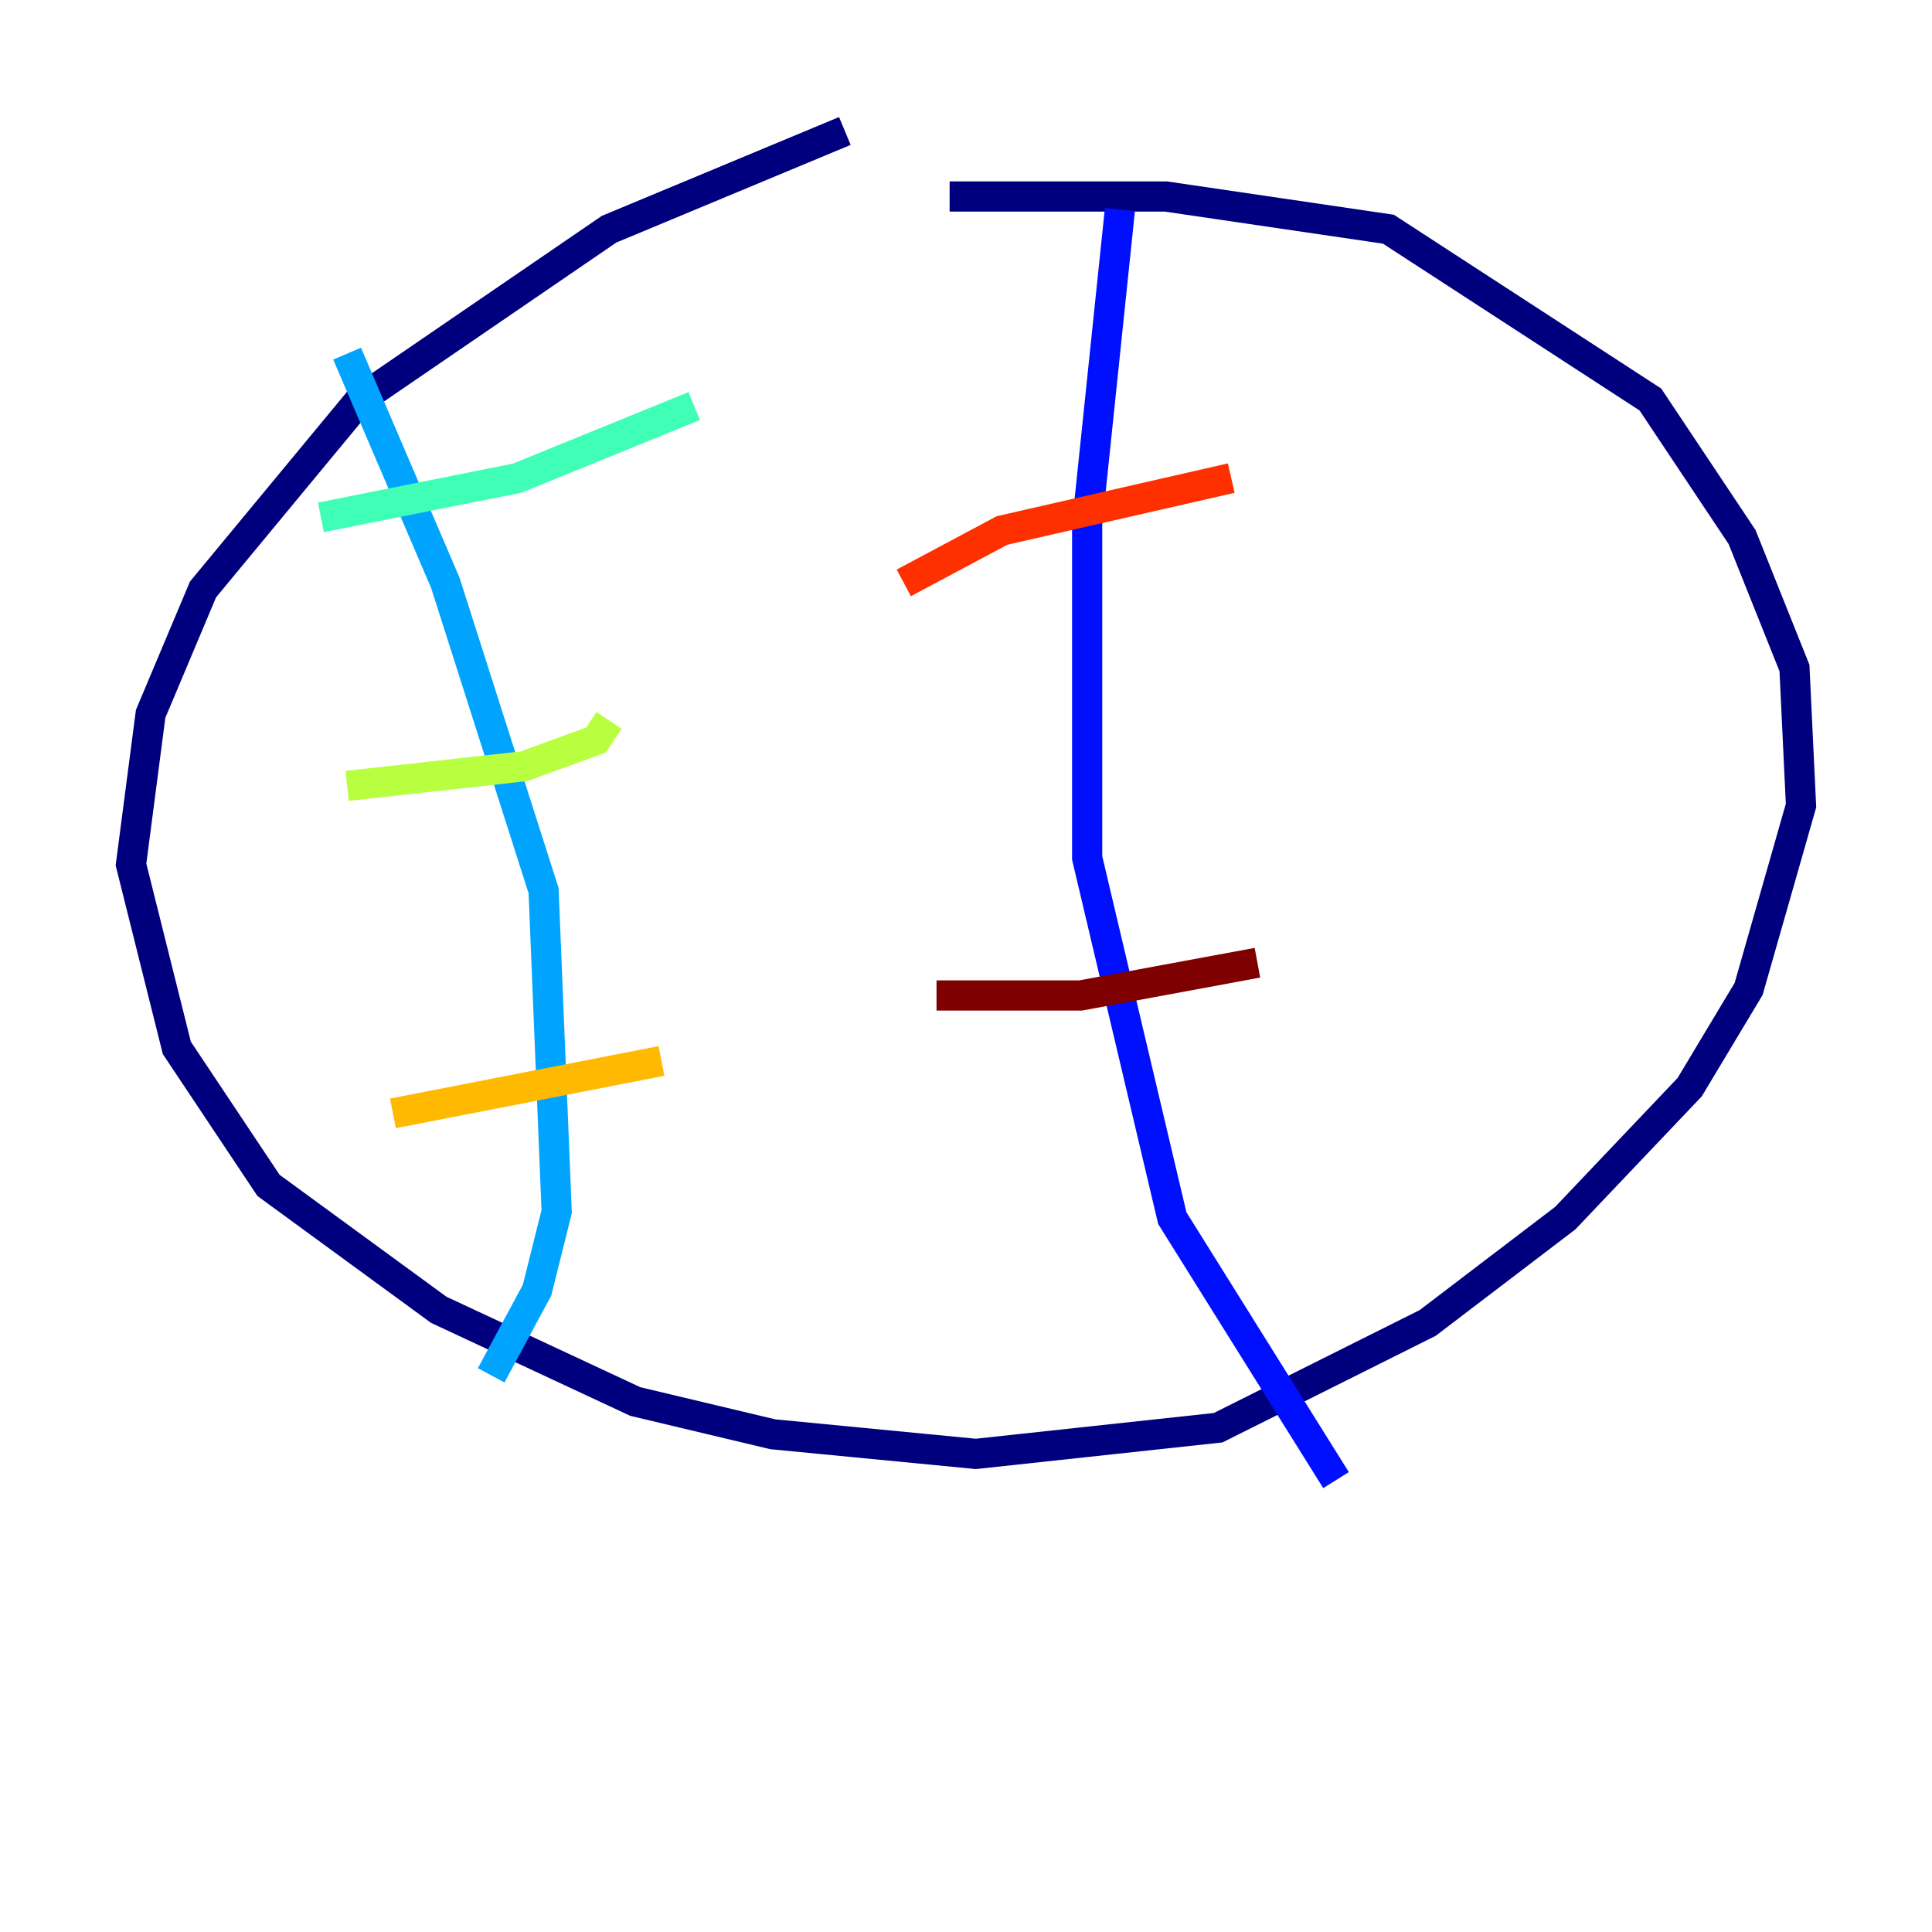 <?xml version="1.0" encoding="utf-8" ?>
<svg baseProfile="tiny" height="128" version="1.2" viewBox="0,0,128,128" width="128" xmlns="http://www.w3.org/2000/svg" xmlns:ev="http://www.w3.org/2001/xml-events" xmlns:xlink="http://www.w3.org/1999/xlink"><defs /><polyline fill="none" points="55.973,8.678 40.352,15.186 23.864,26.468 13.451,39.051 9.98,47.295 8.678,57.275 11.715,69.424 17.79,78.536 29.071,86.78 42.088,92.854 51.2,95.024 64.651,96.325 80.705,94.59 94.59,87.647 103.702,80.705 111.946,72.027 115.851,65.519 119.322,53.37 118.888,44.258 115.417,35.58 109.342,26.468 91.986,15.186 77.234,13.017 62.915,13.017" stroke="#00007f" stroke-width="2" /><polyline fill="none" points="74.197,13.885 72.027,34.712 72.027,56.841 77.668,80.705 88.515,98.061" stroke="#0010ff" stroke-width="2" /><polyline fill="none" points="22.997,23.43 29.505,38.617 36.014,59.01 36.881,80.271 35.58,85.478 32.542,91.119" stroke="#00a4ff" stroke-width="2" /><polyline fill="none" points="45.993,26.902 34.278,31.675 21.261,34.278" stroke="#3fffb7" stroke-width="2" /><polyline fill="none" points="40.352,47.729 39.485,49.031 34.712,50.766 22.997,52.068" stroke="#b7ff3f" stroke-width="2" /><polyline fill="none" points="43.824,70.291 26.034,73.763" stroke="#ffb900" stroke-width="2" /><polyline fill="none" points="81.573,31.675 66.386,35.146 59.878,38.617" stroke="#ff3000" stroke-width="2" /><polyline fill="none" points="83.308,63.783 71.593,65.953 62.047,65.953" stroke="#7f0000" stroke-width="2" /></svg>